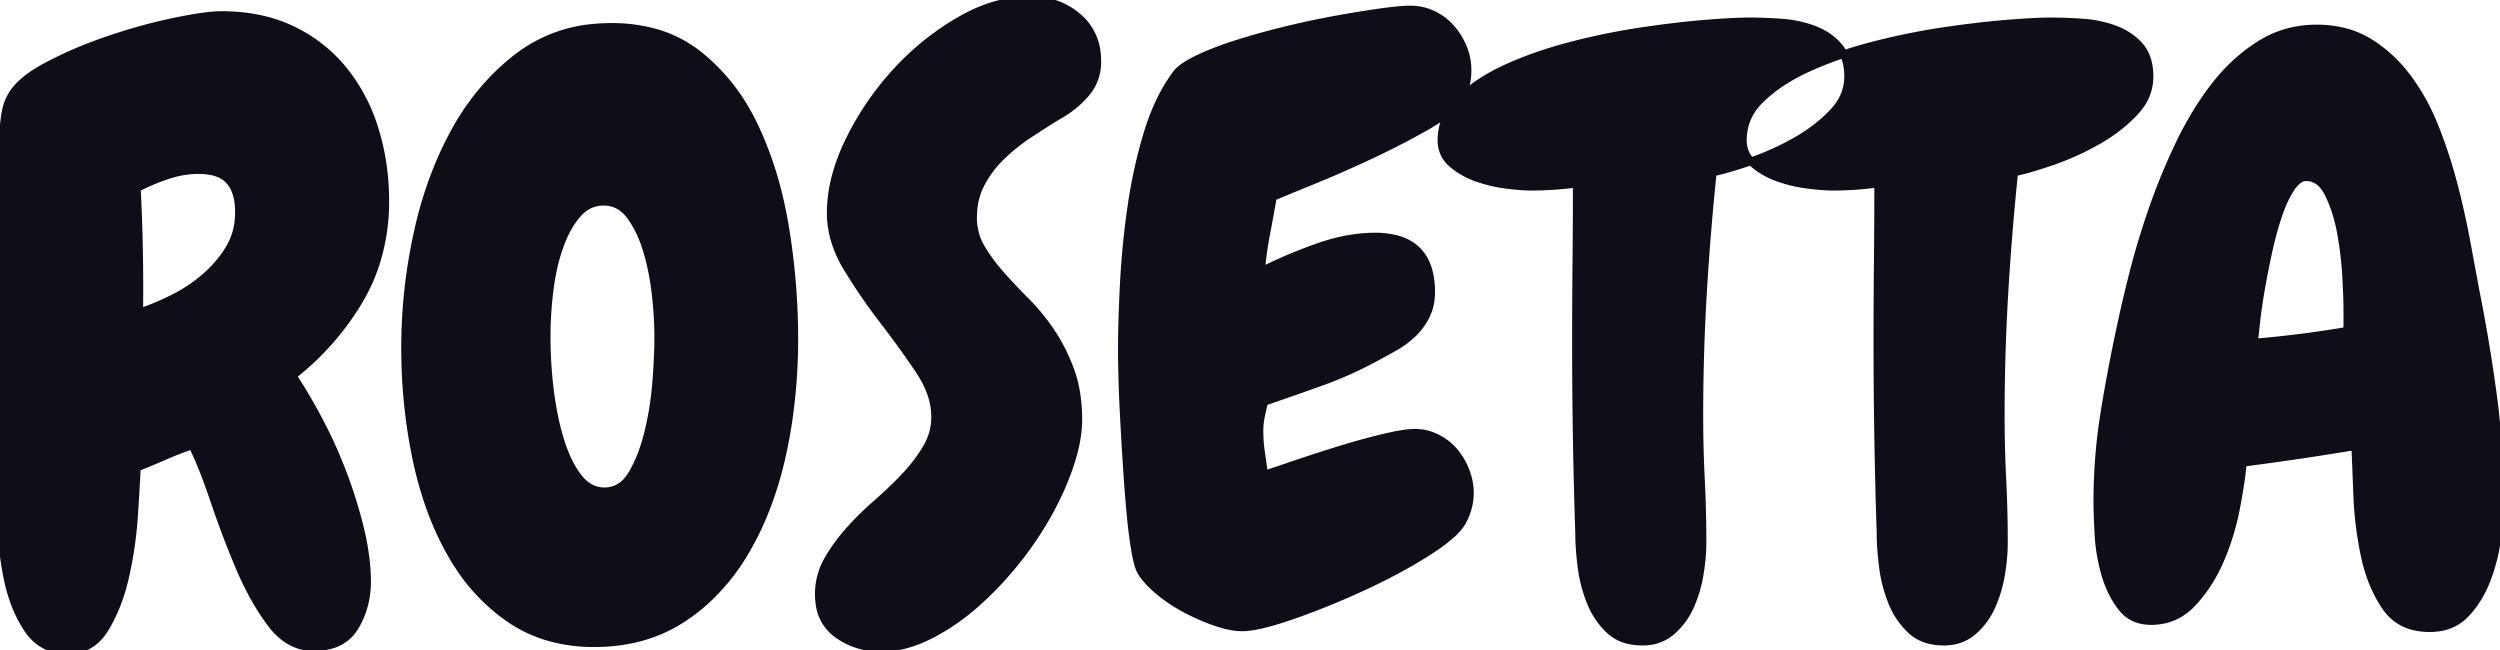 <svg width="308.594" height="80.275" viewBox="0 0 308.594 80.275" xmlns="http://www.w3.org/2000/svg"><g id="svgGroup" stroke-linecap="round" fill-rule="evenodd" font-size="9pt" stroke="#0f0e18" stroke-width="0.25mm" fill="#0f0e18" style="stroke:#0f0e18;stroke-width:0.25mm;fill:#0f0e18"><path d="M 180.698 64.013 A 7.222 7.222 0 0 0 181.445 60.84 A 6.986 6.986 0 0 0 181.416 60.199 A 7.619 7.619 0 0 0 180.908 58.106 A 9.424 9.424 0 0 0 180.713 57.646 A 8.12 8.12 0 0 0 179.492 55.713 Q 178.613 54.688 177.344 54.053 A 6.029 6.029 0 0 0 174.609 53.418 Q 173.34 53.418 170.703 54.053 A 79.421 79.421 0 0 0 169.373 54.386 A 90.853 90.853 0 0 0 165.234 55.567 A 235.923 235.923 0 0 0 163.834 56.006 A 208.959 208.959 0 0 0 159.814 57.325 A 2006.529 2006.529 0 0 1 159.623 57.39 Q 157.817 58.003 156.729 58.368 A 300.48 300.48 0 0 1 156.055 58.594 L 155.664 55.86 A 19.312 19.312 0 0 1 155.469 53.125 A 8.04 8.04 0 0 1 155.476 52.794 A 8.946 8.946 0 0 1 155.664 51.319 A 53.053 53.053 0 0 1 155.859 50.428 A 41.544 41.544 0 0 1 156.055 49.61 A 569.09 569.09 0 0 0 162.891 47.217 Q 166.309 45.997 169.434 44.336 Q 170.703 43.653 172.021 42.92 A 12.669 12.669 0 0 0 172.205 42.816 A 11.336 11.336 0 0 0 174.365 41.211 Q 175.391 40.235 176.025 38.965 A 5.782 5.782 0 0 0 176.503 37.592 A 7.373 7.373 0 0 0 176.66 36.036 Q 176.66 30.695 172.428 29.527 A 10.173 10.173 0 0 0 169.727 29.2 A 18.829 18.829 0 0 0 166.324 29.52 A 24.34 24.34 0 0 0 162.5 30.567 A 65.532 65.532 0 0 0 159.317 31.801 A 50.632 50.632 0 0 0 155.664 33.497 Q 155.859 31.153 156.299 28.858 A 271.444 271.444 0 0 0 157.129 24.317 A 74.073 74.073 0 0 1 157.358 24.219 Q 158.381 23.785 160.306 22.998 A 726.777 726.777 0 0 1 161.865 22.364 A 134.734 134.734 0 0 0 164 21.476 A 158.03 158.03 0 0 0 168.896 19.288 A 112.738 112.738 0 0 0 171.568 17.999 A 94.275 94.275 0 0 0 175.684 15.821 Q 178.809 14.063 179.785 12.793 Q 180.175 12.181 180.454 11.632 A 8.818 8.818 0 0 0 180.811 10.84 Q 181.019 10.305 181.1 9.624 A 7.867 7.867 0 0 0 181.152 8.692 Q 181.152 7.227 180.615 5.909 Q 180.078 4.59 179.15 3.516 Q 178.223 2.442 176.904 1.807 Q 175.586 1.172 174.121 1.172 A 12.022 12.022 0 0 0 173.617 1.184 Q 172.776 1.219 171.558 1.365 A 57.074 57.074 0 0 0 170.41 1.514 A 120.496 120.496 0 0 0 167.834 1.905 A 163.816 163.816 0 0 0 164.99 2.393 A 96.339 96.339 0 0 0 163.486 2.677 A 110.569 110.569 0 0 0 158.789 3.711 Q 155.566 4.493 152.783 5.372 Q 151.218 5.866 149.884 6.391 A 30.505 30.505 0 0 0 147.949 7.227 A 17.637 17.637 0 0 0 147.246 7.58 Q 145.774 8.364 145.215 9.082 A 20.876 20.876 0 0 0 143.173 12.497 A 27.745 27.745 0 0 0 141.65 16.456 Q 140.332 20.801 139.648 25.538 Q 138.965 30.274 138.721 34.961 A 223.199 223.199 0 0 0 138.657 36.258 Q 138.568 38.172 138.523 39.895 A 129.128 129.128 0 0 0 138.477 43.262 A 41.823 41.823 0 0 0 138.477 43.337 Q 138.478 44.064 138.504 45.386 A 336.34 336.34 0 0 0 138.525 46.387 A 118.075 118.075 0 0 0 138.541 47.004 Q 138.567 47.948 138.611 49.005 A 207.369 207.369 0 0 0 138.721 51.319 A 503.56 503.56 0 0 0 138.879 54.175 A 585.635 585.635 0 0 0 139.063 57.178 A 248.325 248.325 0 0 0 139.27 60.169 A 208.743 208.743 0 0 0 139.502 62.989 A 90.514 90.514 0 0 0 139.573 63.744 Q 139.681 64.857 139.808 65.849 A 50.62 50.62 0 0 0 140.088 67.774 A 29.498 29.498 0 0 0 140.138 68.065 Q 140.458 69.874 140.82 70.508 A 6.459 6.459 0 0 0 141.269 71.173 Q 141.599 71.605 142.037 72.05 A 14.012 14.012 0 0 0 143.018 72.95 A 17.648 17.648 0 0 0 143.232 73.127 A 19.082 19.082 0 0 0 146.387 75.196 A 28.662 28.662 0 0 0 146.851 75.435 A 25.803 25.803 0 0 0 150.098 76.807 A 15.479 15.479 0 0 0 150.905 77.06 Q 151.557 77.244 152.141 77.339 A 7.337 7.337 0 0 0 153.32 77.442 A 7.756 7.756 0 0 0 154.336 77.366 Q 156.22 77.115 159.375 76.026 A 86.433 86.433 0 0 0 161.967 75.084 A 101.517 101.517 0 0 0 167.871 72.608 A 79.543 79.543 0 0 0 171.057 71.072 A 65.756 65.756 0 0 0 175.879 68.36 Q 178.483 66.741 179.718 65.427 A 5.594 5.594 0 0 0 180.469 64.454 A 8.665 8.665 0 0 0 180.698 64.013 Z M 46.368 32.602 A 24.923 24.923 0 0 0 47.559 24.805 Q 47.559 20.215 46.289 16.065 A 24.75 24.75 0 0 0 46.083 15.422 A 21.608 21.608 0 0 0 42.48 8.741 A 18.227 18.227 0 0 0 36.133 3.711 Q 32.324 1.856 27.344 1.856 A 12.497 12.497 0 0 0 26.434 1.893 Q 25.153 1.987 23.288 2.323 A 66.304 66.304 0 0 0 21.436 2.686 Q 17.48 3.516 13.33 4.932 A 57.259 57.259 0 0 0 10.803 5.86 A 48.51 48.51 0 0 0 5.713 8.204 A 21.782 21.782 0 0 0 5.274 8.445 Q 2.183 10.192 1.27 12.11 A 4.401 4.401 0 0 0 1.013 12.663 Q 0.864 13.049 0.755 13.516 A 9.793 9.793 0 0 0 0.586 14.454 A 66.761 66.761 0 0 0 0.491 15.195 A 76.554 76.554 0 0 0 0.244 17.53 A 37.72 37.72 0 0 0 0.21 17.931 A 34.1 34.1 0 0 0 0.098 20.655 L 0.098 23.145 A 243.706 243.706 0 0 0 0.244 31.641 A 240.883 240.883 0 0 1 0.391 40.039 A 205.716 205.716 0 0 1 0.195 49.073 A 205.716 205.716 0 0 0 0 58.106 A 121.518 121.518 0 0 0 0.005 59.201 Q 0.023 61.136 0.098 64.014 A 42.612 42.612 0 0 0 0.928 71.387 A 20.392 20.392 0 0 0 1.587 73.858 A 15.994 15.994 0 0 0 3.418 77.637 A 7.267 7.267 0 0 0 3.586 77.879 Q 4.599 79.273 6.063 79.855 A 6.263 6.263 0 0 0 8.398 80.274 A 4.903 4.903 0 0 0 11.73 79.068 A 6.42 6.42 0 0 0 12.988 77.539 Q 14.648 74.805 15.479 71.094 A 48.602 48.602 0 0 0 16.553 63.623 A 581.811 581.811 0 0 0 16.659 61.95 Q 16.82 59.36 16.895 57.715 A 82.971 82.971 0 0 0 20.313 56.299 Q 21.973 55.567 23.73 54.981 Q 24.564 56.647 25.46 59.028 A 82.49 82.49 0 0 1 26.416 61.719 A 119.51 119.51 0 0 0 29.541 69.971 A 38.42 38.42 0 0 0 31.16 73.358 A 29.104 29.104 0 0 0 33.447 76.954 Q 35.645 79.883 38.672 79.883 A 8.322 8.322 0 0 0 40.491 79.697 A 4.958 4.958 0 0 0 43.799 77.393 A 10.181 10.181 0 0 0 44.691 75.521 A 11.061 11.061 0 0 0 45.313 71.778 A 23.83 23.83 0 0 0 45.105 68.714 A 32.047 32.047 0 0 0 44.482 65.381 A 56.539 56.539 0 0 0 42.334 58.448 Q 41.016 54.981 39.355 51.856 Q 38.499 50.245 37.669 48.841 A 53.792 53.792 0 0 0 36.133 46.387 A 38.009 38.009 0 0 0 36.772 45.87 A 33.406 33.406 0 0 0 44.434 36.914 A 22.411 22.411 0 0 0 46.368 32.602 Z M 308.546 63.294 A 27.74 27.74 0 0 0 308.594 61.719 A 97.099 97.099 0 0 0 307.715 48.682 A 207.072 207.072 0 0 0 305.566 35.84 A 8603.355 8603.355 0 0 0 305.426 35.083 Q 305.212 33.925 304.971 32.627 A 15097.172 15097.172 0 0 0 304.443 29.786 A 93.002 93.002 0 0 0 304.363 29.358 A 101.372 101.372 0 0 0 302.881 22.803 A 61.101 61.101 0 0 0 300.586 15.772 A 29.742 29.742 0 0 0 300.048 14.494 A 25.776 25.776 0 0 0 297.168 9.571 A 19.316 19.316 0 0 0 296.843 9.15 A 16.836 16.836 0 0 0 292.383 5.176 A 11.031 11.031 0 0 0 289.202 3.881 A 14.002 14.002 0 0 0 285.938 3.516 Q 282.129 3.516 279.004 5.469 A 20.167 20.167 0 0 0 277.623 6.414 A 22.098 22.098 0 0 0 273.438 10.547 A 35.047 35.047 0 0 0 271.964 12.581 A 40.681 40.681 0 0 0 269.092 17.627 A 76.985 76.985 0 0 0 265.771 25.635 A 106.688 106.688 0 0 0 265.091 27.646 A 93.511 93.511 0 0 0 263.379 33.497 A 200.396 200.396 0 0 0 262.807 35.782 Q 262.54 36.876 262.311 37.876 A 109.992 109.992 0 0 0 261.816 40.137 A 203.2 203.2 0 0 0 259.766 50.928 A 68.523 68.523 0 0 0 258.887 61.914 Q 258.887 63.16 258.969 64.872 A 112.211 112.211 0 0 0 259.033 66.065 A 21.774 21.774 0 0 0 259.863 70.899 A 14.041 14.041 0 0 0 260.325 72.235 A 11.451 11.451 0 0 0 261.865 74.952 Q 263.184 76.661 265.527 76.661 Q 268.555 76.661 270.654 74.414 A 16.87 16.87 0 0 0 271.788 73.066 A 18.905 18.905 0 0 0 274.072 69.092 Q 275.391 66.016 276.025 62.696 Q 276.66 59.375 276.855 57.129 A 376.101 376.101 0 0 0 290.723 55.079 A 668.763 668.763 0 0 1 290.771 56.217 Q 290.855 58.217 290.967 61.133 Q 291.113 64.942 291.895 68.604 A 20.561 20.561 0 0 0 292.625 71.206 A 15.973 15.973 0 0 0 294.482 74.903 Q 296.289 77.539 299.902 77.539 A 7.785 7.785 0 0 0 300.989 77.466 A 5.55 5.55 0 0 0 304.297 75.831 A 11.36 11.36 0 0 0 305.533 74.313 A 13.453 13.453 0 0 0 306.934 71.631 A 21.584 21.584 0 0 0 308.252 66.407 Q 308.466 64.698 308.546 63.294 Z M 226.868 13.15 A 6.042 6.042 0 0 0 228.125 9.473 A 9.06 9.06 0 0 0 228.109 8.929 Q 227.986 6.875 226.904 5.664 A 7.153 7.153 0 0 0 225.99 4.805 A 7.863 7.863 0 0 0 223.828 3.614 A 13.353 13.353 0 0 0 223.36 3.451 A 14.41 14.41 0 0 0 219.873 2.784 A 64.066 64.066 0 0 0 218.333 2.694 A 53.076 53.076 0 0 0 215.918 2.637 A 32.099 32.099 0 0 0 215.182 2.646 Q 213.338 2.689 210.4 2.93 A 103.92 103.92 0 0 0 206.665 3.309 A 136.73 136.73 0 0 0 202.588 3.858 A 83.898 83.898 0 0 0 193.994 5.616 A 55.703 55.703 0 0 0 190.845 6.527 A 45.251 45.251 0 0 0 186.084 8.35 A 24.626 24.626 0 0 0 183.021 9.989 A 17.914 17.914 0 0 0 180.225 12.159 A 9.115 9.115 0 0 0 179.847 12.542 A 6.772 6.772 0 0 0 177.93 17.286 A 4.704 4.704 0 0 0 177.935 17.51 A 3.64 3.64 0 0 0 179.199 20.166 A 8.518 8.518 0 0 0 180.141 20.888 A 9.766 9.766 0 0 0 182.227 21.924 A 17.18 17.18 0 0 0 185.889 22.803 A 48.15 48.15 0 0 0 186.061 22.825 Q 187.262 22.975 188.161 23.023 A 14.87 14.87 0 0 0 188.965 23.047 A 41.866 41.866 0 0 0 191.846 22.95 A 38.317 38.317 0 0 0 194.629 22.657 A 957.363 957.363 0 0 1 194.58 32.422 A 957.363 957.363 0 0 0 194.531 42.188 Q 194.531 48.145 194.629 54.053 Q 194.727 59.961 194.922 65.821 A 23.762 23.762 0 0 0 194.922 65.941 Q 194.931 67.75 195.215 69.971 A 17.405 17.405 0 0 0 196.338 74.317 A 11.056 11.056 0 0 0 196.458 74.602 A 9.531 9.531 0 0 0 198.682 77.784 A 5.072 5.072 0 0 0 201.008 79.009 A 7.377 7.377 0 0 0 202.734 79.2 A 6.768 6.768 0 0 0 203.389 79.169 A 5.161 5.161 0 0 0 206.348 77.93 A 8.862 8.862 0 0 0 208.643 74.805 A 15.893 15.893 0 0 0 209.814 70.85 A 28.105 28.105 0 0 0 210.06 68.957 A 21.103 21.103 0 0 0 210.156 66.993 A 156.421 156.421 0 0 0 209.961 59.18 A 158.391 158.391 0 0 1 209.766 51.27 A 255.22 255.22 0 0 1 210.205 36.28 A 335.937 335.937 0 0 1 211.426 21.289 A 25.534 25.534 0 0 0 212.817 20.952 Q 213.57 20.748 214.439 20.475 A 63.62 63.62 0 0 0 216.113 19.922 Q 218.945 18.946 221.631 17.432 A 22.159 22.159 0 0 0 223.08 16.542 A 18.574 18.574 0 0 0 226.221 13.916 A 8.235 8.235 0 0 0 226.868 13.15 Z M 264.075 13.15 A 6.042 6.042 0 0 0 265.332 9.473 A 9.06 9.06 0 0 0 265.316 8.929 Q 265.193 6.875 264.111 5.664 A 7.153 7.153 0 0 0 263.197 4.805 A 7.863 7.863 0 0 0 261.035 3.614 A 13.353 13.353 0 0 0 260.567 3.451 A 14.41 14.41 0 0 0 257.08 2.784 A 64.066 64.066 0 0 0 255.54 2.694 A 53.076 53.076 0 0 0 253.125 2.637 A 32.099 32.099 0 0 0 252.389 2.646 Q 250.545 2.689 247.607 2.93 A 103.92 103.92 0 0 0 243.872 3.309 A 136.73 136.73 0 0 0 239.795 3.858 A 83.898 83.898 0 0 0 231.201 5.616 A 55.703 55.703 0 0 0 228.052 6.527 A 45.251 45.251 0 0 0 223.291 8.35 A 24.626 24.626 0 0 0 220.228 9.989 A 17.914 17.914 0 0 0 217.432 12.159 A 9.115 9.115 0 0 0 217.054 12.542 A 6.772 6.772 0 0 0 215.137 17.286 A 4.704 4.704 0 0 0 215.142 17.51 A 3.64 3.64 0 0 0 216.406 20.166 A 8.518 8.518 0 0 0 217.348 20.888 A 9.766 9.766 0 0 0 219.434 21.924 A 17.18 17.18 0 0 0 223.096 22.803 A 48.15 48.15 0 0 0 223.268 22.825 Q 224.469 22.975 225.368 23.023 A 14.87 14.87 0 0 0 226.172 23.047 A 41.866 41.866 0 0 0 229.053 22.95 A 38.317 38.317 0 0 0 231.836 22.657 A 957.363 957.363 0 0 1 231.787 32.422 A 957.363 957.363 0 0 0 231.738 42.188 Q 231.738 48.145 231.836 54.053 Q 231.934 59.961 232.129 65.821 A 23.762 23.762 0 0 0 232.129 65.941 Q 232.138 67.75 232.422 69.971 A 17.405 17.405 0 0 0 233.545 74.317 A 11.056 11.056 0 0 0 233.665 74.602 A 9.531 9.531 0 0 0 235.889 77.784 A 5.072 5.072 0 0 0 238.215 79.009 A 7.377 7.377 0 0 0 239.941 79.2 A 6.768 6.768 0 0 0 240.596 79.169 A 5.161 5.161 0 0 0 243.555 77.93 A 8.862 8.862 0 0 0 245.85 74.805 A 15.893 15.893 0 0 0 247.021 70.85 A 28.105 28.105 0 0 0 247.267 68.957 A 21.103 21.103 0 0 0 247.363 66.993 A 156.421 156.421 0 0 0 247.168 59.18 A 158.391 158.391 0 0 1 246.973 51.27 A 255.22 255.22 0 0 1 247.412 36.28 A 335.937 335.937 0 0 1 248.633 21.289 A 25.534 25.534 0 0 0 250.024 20.952 Q 250.777 20.748 251.646 20.475 A 63.62 63.62 0 0 0 253.32 19.922 Q 256.152 18.946 258.838 17.432 A 22.159 22.159 0 0 0 260.287 16.542 A 18.574 18.574 0 0 0 263.428 13.916 A 8.235 8.235 0 0 0 264.075 13.15 Z M 134.033 11.524 A 5.829 5.829 0 0 0 135.449 7.618 A 9.451 9.451 0 0 0 135.418 6.84 A 6.714 6.714 0 0 0 133.008 2.051 A 8.535 8.535 0 0 0 130.414 0.546 A 9.505 9.505 0 0 0 127.148 0 Q 122.852 0 118.457 2.539 A 32.99 32.99 0 0 0 110.547 8.936 Q 107.031 12.793 104.785 17.432 A 24.515 24.515 0 0 0 103.25 21.407 A 17.756 17.756 0 0 0 102.539 26.27 A 11.85 11.85 0 0 0 103.024 29.611 A 14.422 14.422 0 0 0 104.541 33.008 A 69.558 69.558 0 0 0 108.984 39.502 A 133.089 133.089 0 0 1 110.467 41.467 A 113.029 113.029 0 0 1 113.428 45.655 A 15.85 15.85 0 0 1 113.642 45.982 Q 114.369 47.124 114.801 48.244 A 8.92 8.92 0 0 1 115.43 51.465 A 7.423 7.423 0 0 1 114.355 55.323 A 18.234 18.234 0 0 1 113.862 56.106 A 20.461 20.461 0 0 1 111.719 58.789 A 43.828 43.828 0 0 1 110.709 59.827 A 51.137 51.137 0 0 1 108.252 62.11 A 42.159 42.159 0 0 0 107.752 62.553 A 37.768 37.768 0 0 0 104.785 65.528 A 23.504 23.504 0 0 0 104.379 65.997 A 20.868 20.868 0 0 0 102.148 69.19 A 8.305 8.305 0 0 0 101.074 73.34 A 8.211 8.211 0 0 0 101.157 74.527 A 5.395 5.395 0 0 0 103.418 78.321 A 8.942 8.942 0 0 0 105.115 79.268 A 9.358 9.358 0 0 0 108.789 79.981 A 11.525 11.525 0 0 0 111.749 79.581 A 15.131 15.131 0 0 0 114.453 78.565 A 24.087 24.087 0 0 0 115.903 77.802 A 27.019 27.019 0 0 0 120.068 74.854 A 37.498 37.498 0 0 0 120.777 74.233 A 41.298 41.298 0 0 0 125.146 69.629 A 46.362 46.362 0 0 0 125.184 69.584 A 42.54 42.54 0 0 0 129.297 63.575 A 40.092 40.092 0 0 0 130.155 61.967 A 34.324 34.324 0 0 0 132.08 57.373 A 25.683 25.683 0 0 0 132.341 56.544 Q 132.704 55.318 132.895 54.199 A 13.982 13.982 0 0 0 133.105 51.856 Q 133.105 48.34 132.129 45.704 A 25.156 25.156 0 0 0 131.579 44.341 A 21.336 21.336 0 0 0 129.736 40.967 Q 128.32 38.868 126.611 37.159 A 79.276 79.276 0 0 1 125.371 35.891 A 66.341 66.341 0 0 1 123.486 33.838 A 24.047 24.047 0 0 1 122.644 32.826 A 20.388 20.388 0 0 1 121.094 30.567 A 6.954 6.954 0 0 1 120.589 29.519 A 7.406 7.406 0 0 1 120.117 26.856 A 10.514 10.514 0 0 1 120.167 25.819 A 8.525 8.525 0 0 1 121.094 22.657 A 13.293 13.293 0 0 1 123.633 19.288 Q 125.195 17.774 127.051 16.553 Q 128.906 15.332 130.664 14.258 Q 132.617 13.184 134.033 11.524 Z M 67.773 78.65 A 20.051 20.051 0 0 0 73.34 79.395 Q 79.59 79.395 84.229 76.368 A 23.115 23.115 0 0 0 87.233 74.032 A 25.772 25.772 0 0 0 91.943 68.164 A 36.016 36.016 0 0 0 94.336 63.327 A 44.704 44.704 0 0 0 96.533 56.202 A 60.051 60.051 0 0 0 97.231 52.537 A 68.497 68.497 0 0 0 98.047 41.797 A 84.203 84.203 0 0 0 96.924 28.125 A 53.733 53.733 0 0 0 96.029 23.781 A 43.971 43.971 0 0 0 93.213 15.772 A 28.834 28.834 0 0 0 92.271 13.936 A 24.028 24.028 0 0 0 86.279 6.788 A 15.306 15.306 0 0 0 80.64 3.961 A 19.794 19.794 0 0 0 75.488 3.321 A 22.85 22.85 0 0 0 73.359 3.418 A 17.862 17.862 0 0 0 64.063 6.934 A 27.281 27.281 0 0 0 61.485 9.145 A 29.941 29.941 0 0 0 56.152 16.211 A 41.984 41.984 0 0 0 54.194 20.267 A 48.954 48.954 0 0 0 51.514 28.907 A 65.758 65.758 0 0 0 50 42.774 A 74.151 74.151 0 0 0 50.035 45.046 A 65.617 65.617 0 0 0 51.416 56.739 A 46.84 46.84 0 0 0 52.746 61.681 A 36.648 36.648 0 0 0 55.713 68.409 A 27.669 27.669 0 0 0 56.65 69.93 A 23.177 23.177 0 0 0 62.988 76.416 A 16.705 16.705 0 0 0 67.773 78.65 Z M 74.512 24.903 A 4.077 4.077 0 0 0 71.505 26.19 A 5.444 5.444 0 0 0 71.338 26.368 A 9.649 9.649 0 0 0 70.164 28.004 Q 69.701 28.806 69.315 29.771 A 17.03 17.03 0 0 0 69.141 30.225 A 22.445 22.445 0 0 0 68.306 33.102 A 28.786 28.786 0 0 0 67.871 35.596 Q 67.48 38.575 67.48 41.602 A 53.553 53.553 0 0 0 67.92 48.438 A 39.627 39.627 0 0 0 68.469 51.685 A 30.122 30.122 0 0 0 69.238 54.59 A 18.397 18.397 0 0 0 69.992 56.563 Q 70.432 57.532 70.949 58.314 A 9.608 9.608 0 0 0 71.436 58.985 A 4.937 4.937 0 0 0 72.452 59.964 A 3.662 3.662 0 0 0 74.609 60.645 A 3.606 3.606 0 0 0 77.475 59.281 A 5.705 5.705 0 0 0 78.027 58.497 Q 79.297 56.348 80.029 53.321 A 39.095 39.095 0 0 0 81.006 47.071 A 113.074 113.074 0 0 0 81.113 45.527 Q 81.246 43.382 81.25 41.804 A 38.454 38.454 0 0 0 81.25 41.7 A 45.651 45.651 0 0 0 81.088 37.936 A 54.029 54.029 0 0 0 80.908 36.133 A 31.649 31.649 0 0 0 80.309 32.643 A 26.363 26.363 0 0 0 79.785 30.713 A 16.15 16.15 0 0 0 78.977 28.627 Q 78.463 27.543 77.821 26.677 A 9.879 9.879 0 0 0 77.734 26.563 A 4.512 4.512 0 0 0 76.638 25.519 A 3.78 3.78 0 0 0 74.512 24.903 Z M 289.746 40.821 L 289.746 37.989 Q 289.746 36.817 289.6 34.131 Q 289.453 31.446 288.965 28.76 A 20.444 20.444 0 0 0 288.27 25.998 A 16.177 16.177 0 0 0 287.451 23.975 Q 286.829 22.702 285.938 22.201 A 2.547 2.547 0 0 0 284.668 21.875 A 1.585 1.585 0 0 0 283.803 22.146 Q 283.309 22.463 282.842 23.151 A 6.075 6.075 0 0 0 282.813 23.194 A 11.235 11.235 0 0 0 282.081 24.478 Q 281.746 25.16 281.447 25.964 A 20.802 20.802 0 0 0 281.25 26.514 A 36.874 36.874 0 0 0 280.527 28.905 A 47.344 47.344 0 0 0 280.029 30.957 A 111.682 111.682 0 0 0 279.306 34.51 A 97.167 97.167 0 0 0 279.102 35.645 A 76.172 76.172 0 0 0 278.769 37.718 Q 278.626 38.701 278.528 39.581 A 45.505 45.505 0 0 0 278.516 39.698 A 403.233 403.233 0 0 1 278.424 40.537 Q 278.296 41.7 278.223 42.286 A 132.605 132.605 0 0 0 289.746 40.821 Z M 28.958 23.301 A 3.984 3.984 0 0 0 28.32 22.315 A 3.521 3.521 0 0 0 26.9 21.369 Q 25.912 20.997 24.512 20.997 Q 22.559 20.997 20.557 21.68 A 26.882 26.882 0 0 0 18.076 22.661 A 22.506 22.506 0 0 0 16.895 23.243 A 242.833 242.833 0 0 1 17.207 35.524 A 237.979 237.979 0 0 1 17.188 38.575 A 30.734 30.734 0 0 0 20.186 37.39 A 36.055 36.055 0 0 0 21.387 36.817 Q 23.535 35.743 25.342 34.18 Q 27.148 32.618 28.32 30.664 A 8.231 8.231 0 0 0 29.436 27.255 A 10.237 10.237 0 0 0 29.492 26.172 Q 29.492 24.458 28.958 23.301 Z" vector-effect="non-scaling-stroke"/></g></svg>